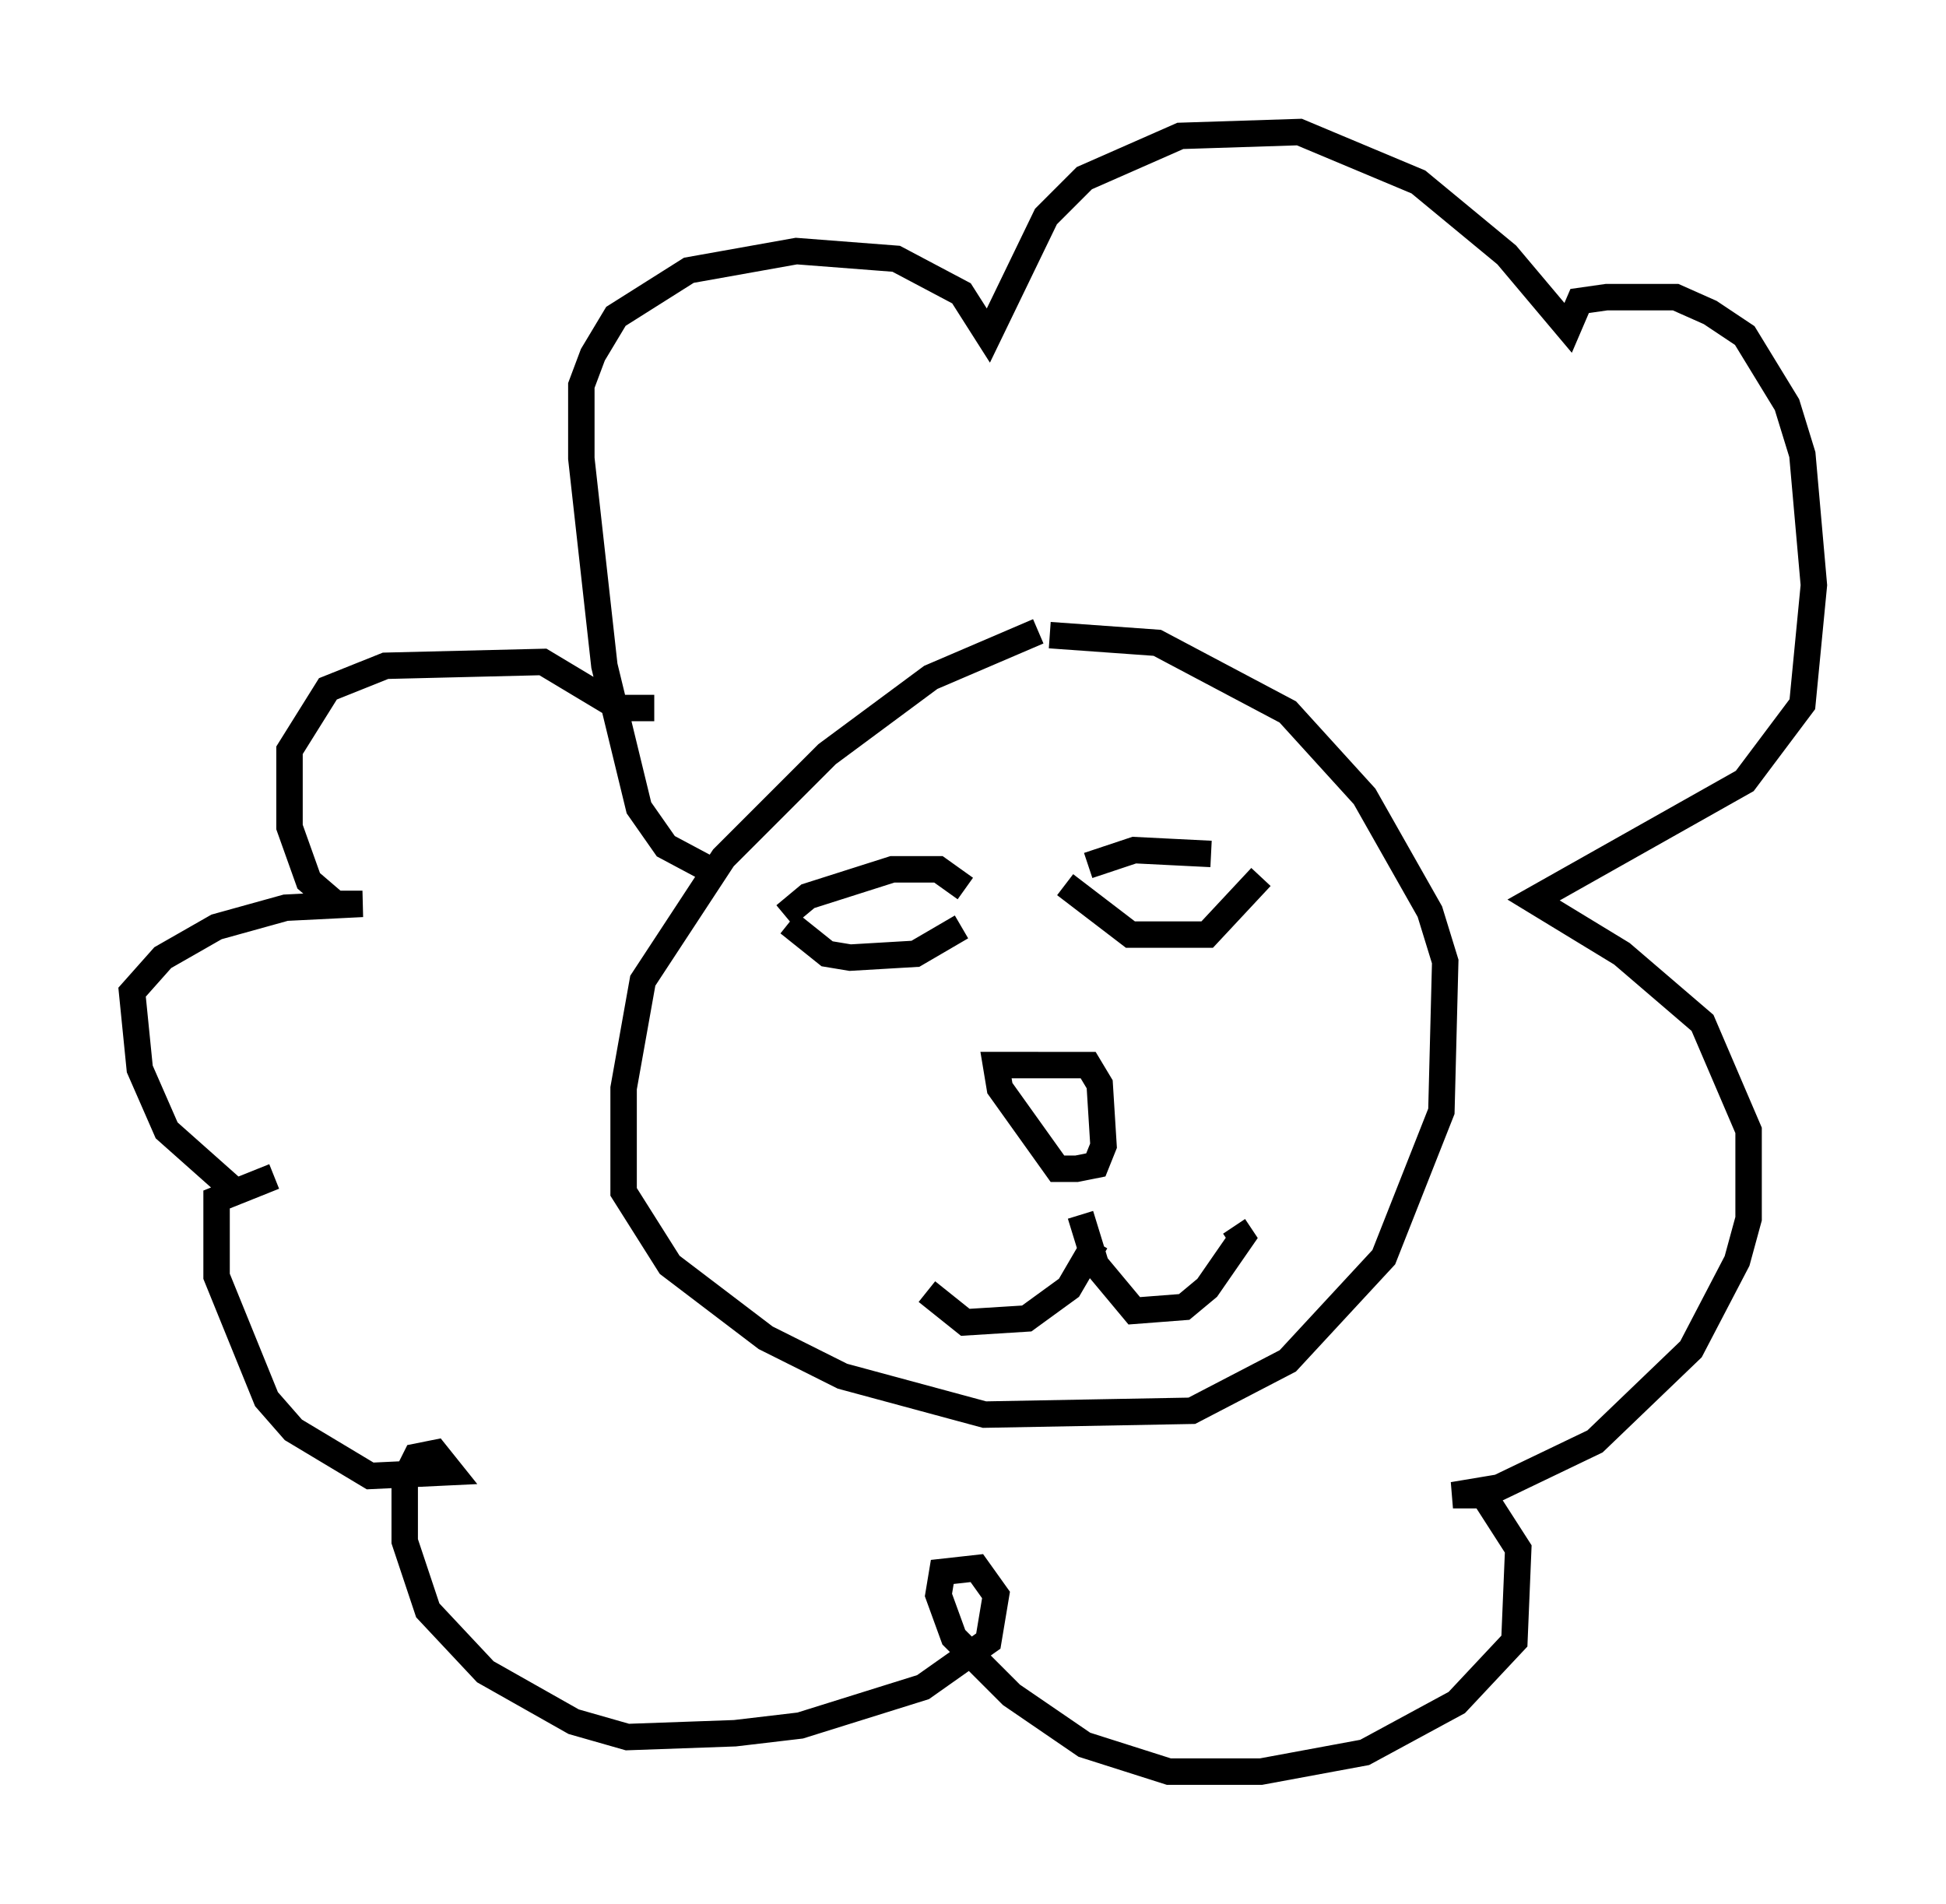 <?xml version="1.0" encoding="utf-8" ?>
<svg baseProfile="full" height="72.022" version="1.1" width="73.62" xmlns="http://www.w3.org/2000/svg" xmlns:ev="http://www.w3.org/2001/xml-events" xmlns:xlink="http://www.w3.org/1999/xlink"><defs /><rect fill="white" height="72.022" width="73.62" x="0" y="0" /><path d="M42.184, 23.592 m-2.905, 0.291 l-4.067, 1.743 -3.922, 2.905 l-3.922, 3.922 -3.05, 4.648 l-0.726, 4.067 0.0, 3.922 l1.743, 2.76 3.631, 2.76 l2.905, 1.453 5.374, 1.453 l7.844, -0.145 3.631, -1.888 l3.631, -3.922 2.179, -5.52 l0.145, -5.665 -0.581, -1.888 l-2.469, -4.358 -2.905, -3.196 l-4.939, -2.615 -4.067, -0.291 m-10.022, 10.603 l0.872, -0.726 3.196, -1.017 l1.743, 0.0 1.017, 0.726 m-6.682, 1.307 l1.453, 1.162 0.872, 0.145 l2.469, -0.145 1.743, -1.017 m4.793, -2.324 l1.743, -0.581 2.905, 0.145 m-5.52, 1.162 l2.469, 1.888 2.905, 0.0 l2.034, -2.179 m-9.006, 7.117 l2.469, 0.0 0.436, 0.726 l0.145, 2.324 -0.291, 0.726 l-0.726, 0.145 -0.726, 0.0 l-2.179, -3.05 -0.145, -0.872 l1.598, 0.0 m1.598, 5.665 l0.581, 1.888 1.453, 1.743 l1.888, -0.145 0.872, -0.726 l1.307, -1.888 -0.291, -0.436 m-5.229, 0.581 l-1.017, 1.743 -1.598, 1.162 l-2.324, 0.145 -1.453, -1.162 m-7.698, -15.687 l-2.179, -1.162 -1.017, -1.453 l-1.307, -5.374 -0.872, -7.844 l0.0, -2.76 0.436, -1.162 l0.872, -1.453 2.76, -1.743 l4.067, -0.726 3.777, 0.291 l2.469, 1.307 1.017, 1.598 l2.179, -4.503 1.453, -1.453 l3.631, -1.598 4.503, -0.145 l4.503, 1.888 3.341, 2.76 l2.324, 2.76 0.436, -1.017 l1.017, -0.145 2.615, 0.0 l1.307, 0.581 1.307, 0.872 l1.598, 2.615 0.581, 1.888 l0.436, 4.939 -0.436, 4.503 l-2.179, 2.905 -7.989, 4.503 l3.341, 2.034 3.05, 2.615 l1.743, 4.067 0.0, 3.341 l-0.436, 1.598 -1.743, 3.341 l-3.631, 3.486 -3.631, 1.743 l-1.743, 0.291 1.162, 0.0 l1.307, 2.034 -0.145, 3.486 l-2.179, 2.324 -3.486, 1.888 l-3.922, 0.726 -3.486, 0.0 l-3.196, -1.017 -2.76, -1.888 l-2.179, -2.179 -0.581, -1.598 l0.145, -0.872 1.307, -0.145 l0.726, 1.017 -0.291, 1.743 l-2.469, 1.743 -4.648, 1.453 l-2.469, 0.291 -4.067, 0.145 l-2.034, -0.581 -3.341, -1.888 l-2.179, -2.324 -0.872, -2.615 l0.0, -2.324 0.436, -0.872 l0.726, -0.145 0.581, 0.726 l-3.05, 0.145 -2.905, -1.743 l-1.017, -1.162 -1.888, -4.648 l0.0, -2.905 2.179, -0.872 l-1.453, 0.581 -2.615, -2.324 l-1.017, -2.324 -0.291, -2.905 l1.162, -1.307 2.034, -1.162 l2.615, -0.726 2.905, -0.145 l-1.017, 0.0 -1.017, -0.872 l-0.726, -2.034 0.0, -2.905 l1.453, -2.324 2.179, -0.872 l5.955, -0.145 2.905, 1.743 l1.307, 0.0 " fill="none" stroke="black" stroke-width="1" /></svg>